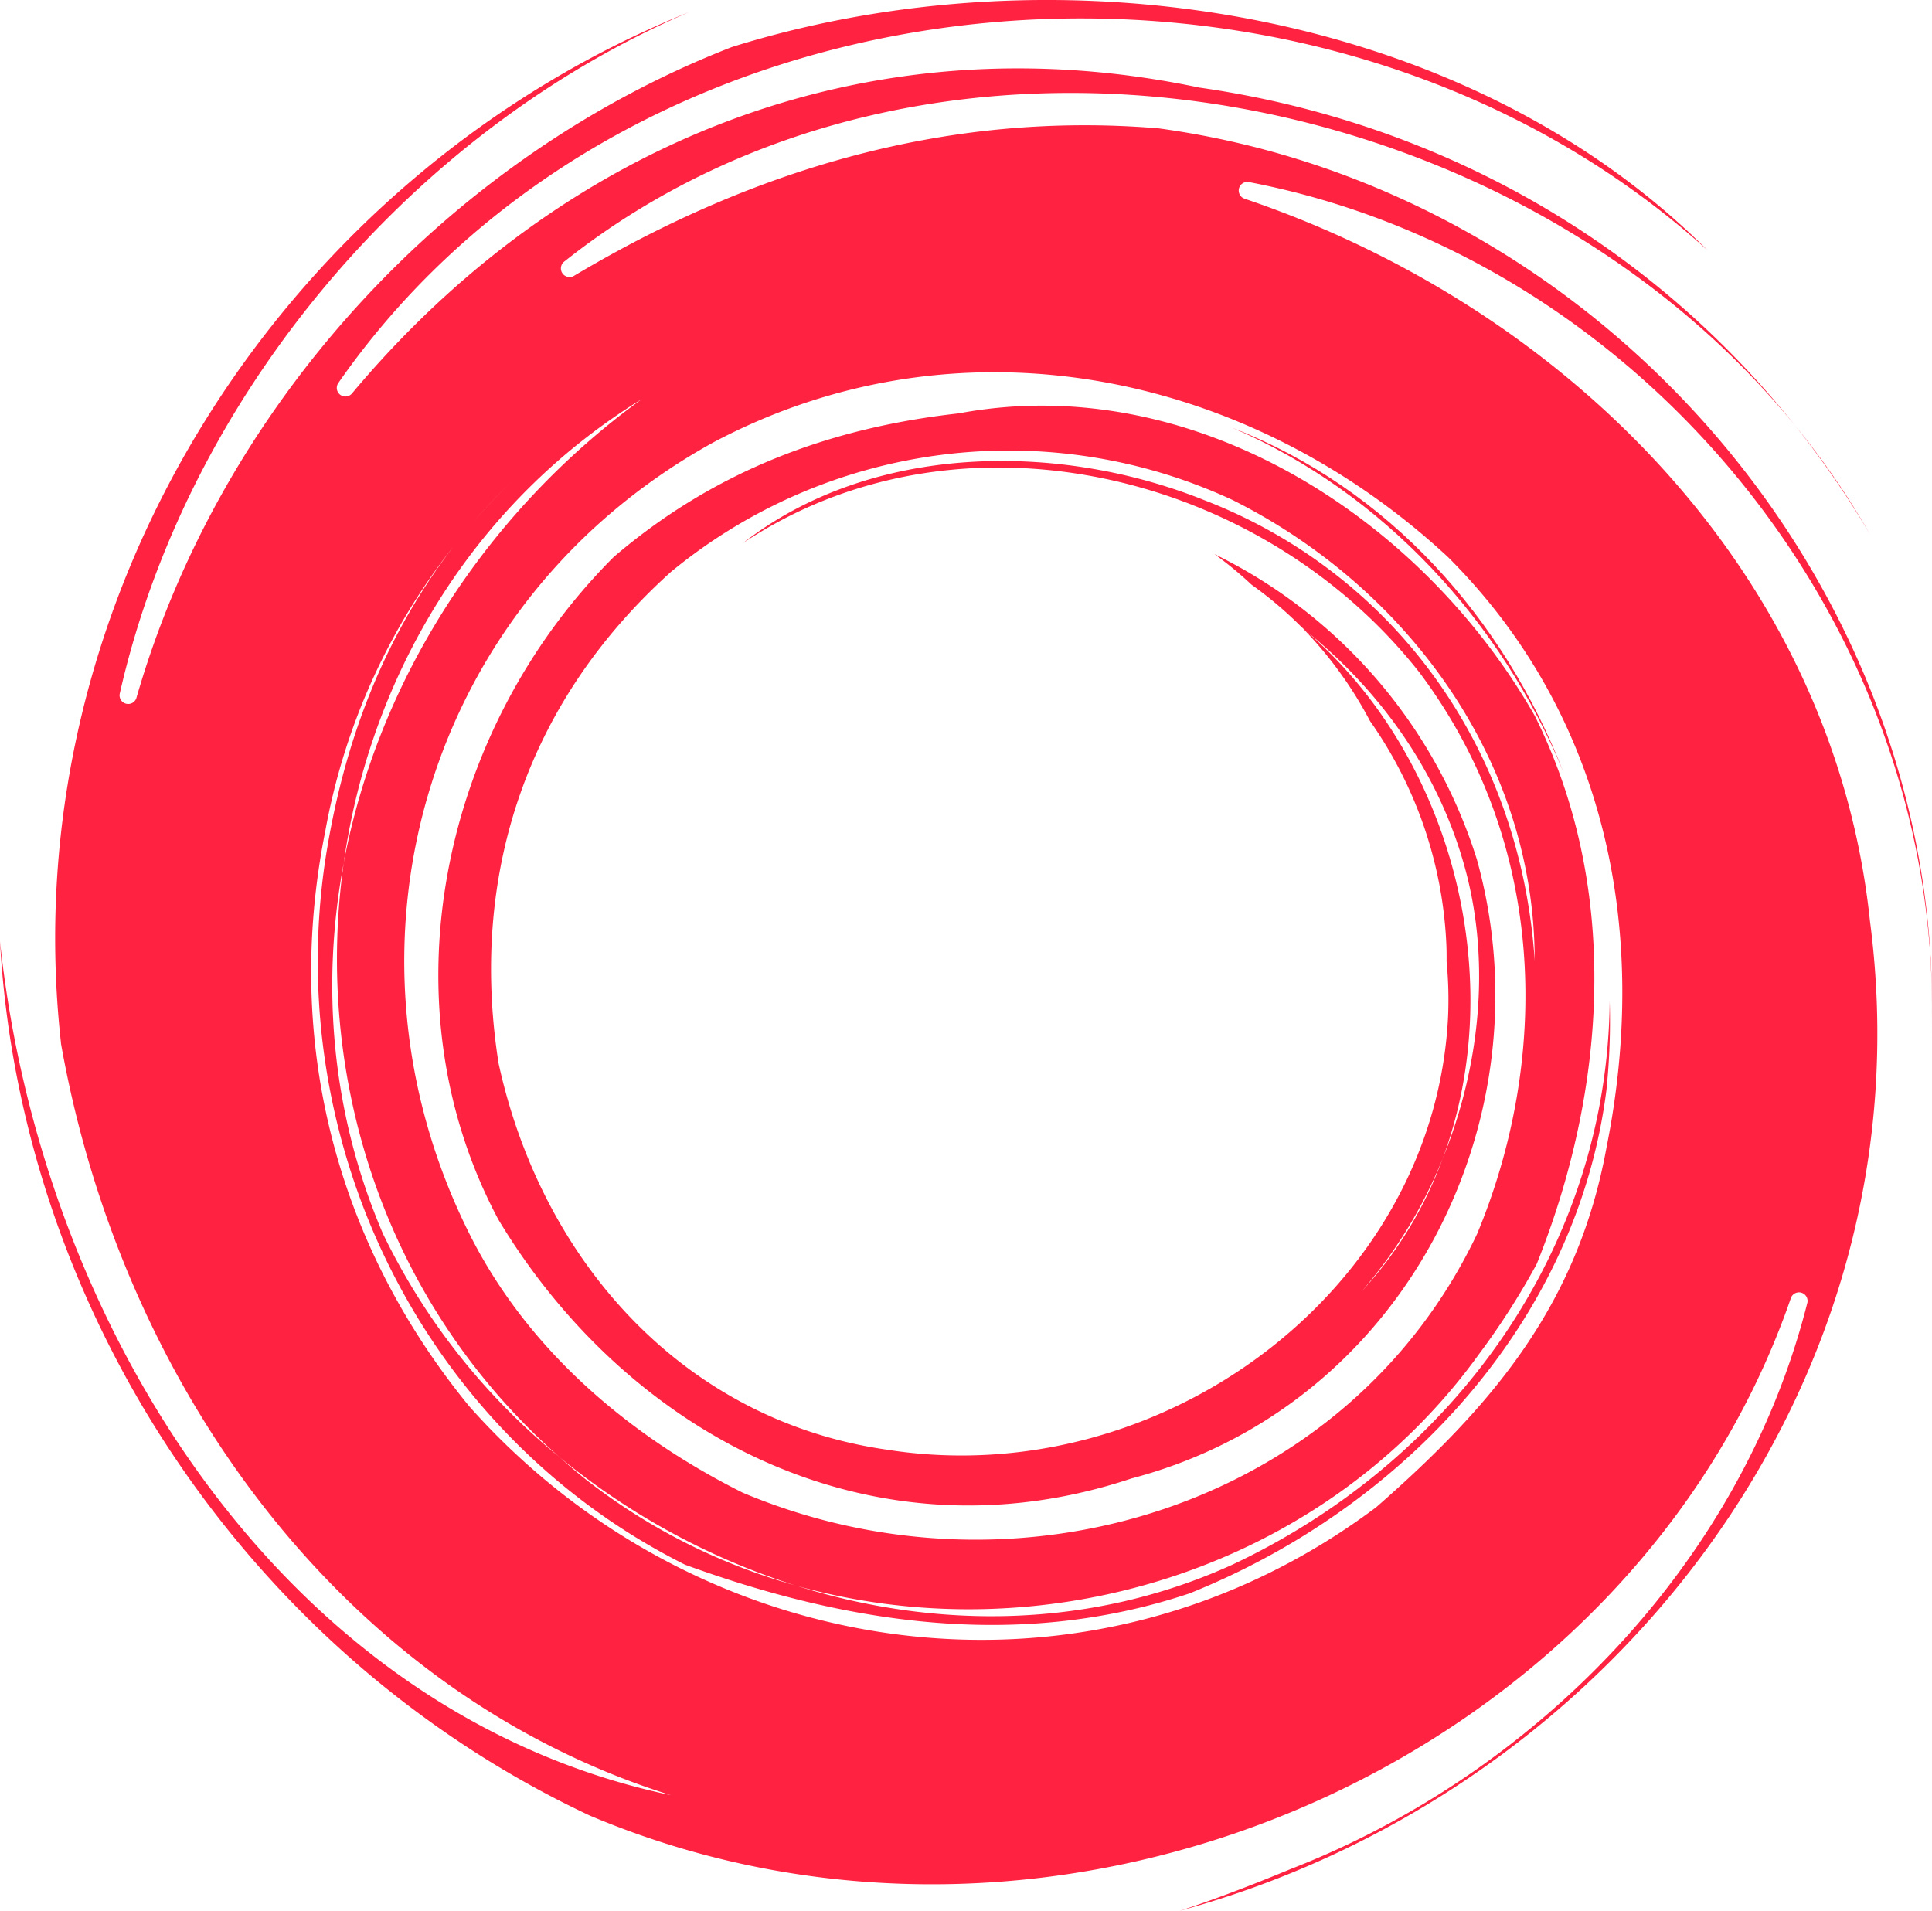 <svg xmlns="http://www.w3.org/2000/svg" viewBox="0 0 517.62 512"><defs><style>.cls-1{fill:#ff2241;}</style></defs><title>Symbol colored@2x</title><g id="Layer_2" data-name="Layer 2"><g id="Layer_1-2" data-name="Layer 1"><path class="cls-1" d="M480.91,114a246.61,246.61,0,0,1,20.15,29.27A209.5,209.5,0,0,0,480.91,114Z"/><path class="cls-1" d="M418.88,206.91c-16-41.17-46.68-75.95-88.75-92.3C370.48,131.9,402.2,166.42,418.88,206.91Z"/><path class="cls-1" d="M310.35,34.38C254.18,29.72,202,45.17,153.92,73.82A2.31,2.31,0,0,1,151.28,70C248.87-7.41,404,19.74,480.91,114c-39-49-95.4-81.38-159.58-90.54C231.49,4.58,149.86,39,94.26,105.47a2.31,2.31,0,0,1-3.65-2.81C171-12.89,352.93-27.53,457.49,67.07c-65.33-65.33-174.2-81.69-261.32-54.5l-.2.07C119,42.62,58.81,109.54,36.55,187a2.31,2.31,0,0,1-4.48-1.09c18-79.53,77.77-150.64,152.63-182.69C77,46.42,3,159.23,16.33,279.37a1.38,1.38,0,0,0,0,.2C32.72,372.11,92.62,453.76,179.73,481,76.25,459.2,10.89,355.72,0,252.24c5.45,98,65.36,190.62,157.94,234.19C284.45,540,437,471.76,479.79,347.87a2.3,2.3,0,0,1,4.4,1.34c-17.85,70.46-73.54,126.38-138.53,151.64C326.78,508.69,316,512,316,512c114.22-31,201.36-139.94,185-265.21C491.23,153.47,419.4,82.3,333.48,53.25a2.31,2.31,0,0,1,1.18-4.46C440.54,69.09,522.39,169.71,517.4,279.47,522.84,159.68,430.3,50.78,310.52,34.4ZM138.27,127.85h0c-3.95,3.81-7.79,7.76-11.39,11.93C130.41,135.66,134.26,131.71,138.27,127.85ZM388,149.31c42.42,42.43,54,100.27,42.42,158.12-7.71,42.38-30.81,69.37-61.62,96.34l-.17.14c-77.12,57.77-181.19,42.33-242.87-27.06C91,334.43,75.6,280.44,87.17,222.59a172.76,172.76,0,0,1,34.34-76.19C102.81,170.74,92,199,87.17,230.3c-11.56,77.08,26.94,154.16,96.27,188.9a1.78,1.78,0,0,0,.29.12c42.36,15.38,88.54,23.06,134.74,7.69l.18-.06c57.81-23.16,104-73.27,111.75-134.95a179.29,179.29,0,0,0,.87-23.74c-.64,65.59-41.21,122.81-101.14,151-37.66,17.12-79.1,17.49-116.94,5.56a161.82,161.82,0,0,1-56.6-28.7c-2.32-1.85-4.52-3.79-6.71-5.72a176.24,176.24,0,0,1-47.28-59.84C88.7,298.15,86,263.88,92.09,231.21c7-49.64,34.23-96.19,79.92-124.32C130.39,137,101.27,182.28,92.09,231.21c-8,56.65,10.33,117.29,57.79,159.2a189.73,189.73,0,0,0,63.31,34.42c65.92,18.57,141.26-4,183-61.92a199.65,199.65,0,0,0,15.43-24.06,2.44,2.44,0,0,0,.14-.28c18.68-46.65,22.51-100.54-.56-146.75l-.09-.17c-30.87-54-92.54-92.46-154.21-80.9-34.67,3.85-65.49,15.4-92.47,38.48l-.17.17c-46.22,46.28-61.6,119.5-30.77,177.31,34.71,57.85,100.27,92.56,169.69,69.42C376.41,376.85,415,299.72,395.69,230.3a136.34,136.34,0,0,0-70.32-81.84,101.45,101.45,0,0,1,9.88,8.14l.18.14a104,104,0,0,1,13.35,11.35q.32.24.63.51c.18.15.34.32.52.47,19.56,15.79,34.75,36.89,41.91,61.23,7.67,25.57,5.11,54.52-5.32,80.13A107.15,107.15,0,0,1,364.84,346a126.52,126.52,0,0,0,21.68-35.57c17.91-48.2,2.59-107.78-36.59-141.36-.34-.27-.67-.55-1-.84A107.13,107.13,0,0,1,367,193.09a1.74,1.74,0,0,0,.11.18,112.59,112.59,0,0,1,20.4,59.88c.06,1.44.07,2.87.06,4.3a1.09,1.09,0,0,0,0,.18,105.29,105.29,0,0,1,.38,15.09C384.12,346,310.85,400,237.58,388.42c-54-7.71-92.51-50.09-104.11-104,0-.07,0-.13,0-.2-7.67-50.09,7.76-96.33,46.3-131a142.26,142.26,0,0,1,150.4-19.28c46.28,23.14,81,69.42,81,123.41-3.86-57.85-38.57-104.13-88.7-123.41-38.57-15.43-88.7-15.43-123.41,11.57,57.85-38.57,138.83-19.28,181.26,34.71,34.7,46.27,34.7,104.12,15.42,150.4C361,403.81,272.36,430.81,199.11,400l-.2-.09c-30.81-15.43-57.76-38.55-73.17-69.37-38.57-77.13-11.57-169.69,65.56-212.11C256.86,83.75,334,99.18,388,149.31Z"/></g></g></svg>